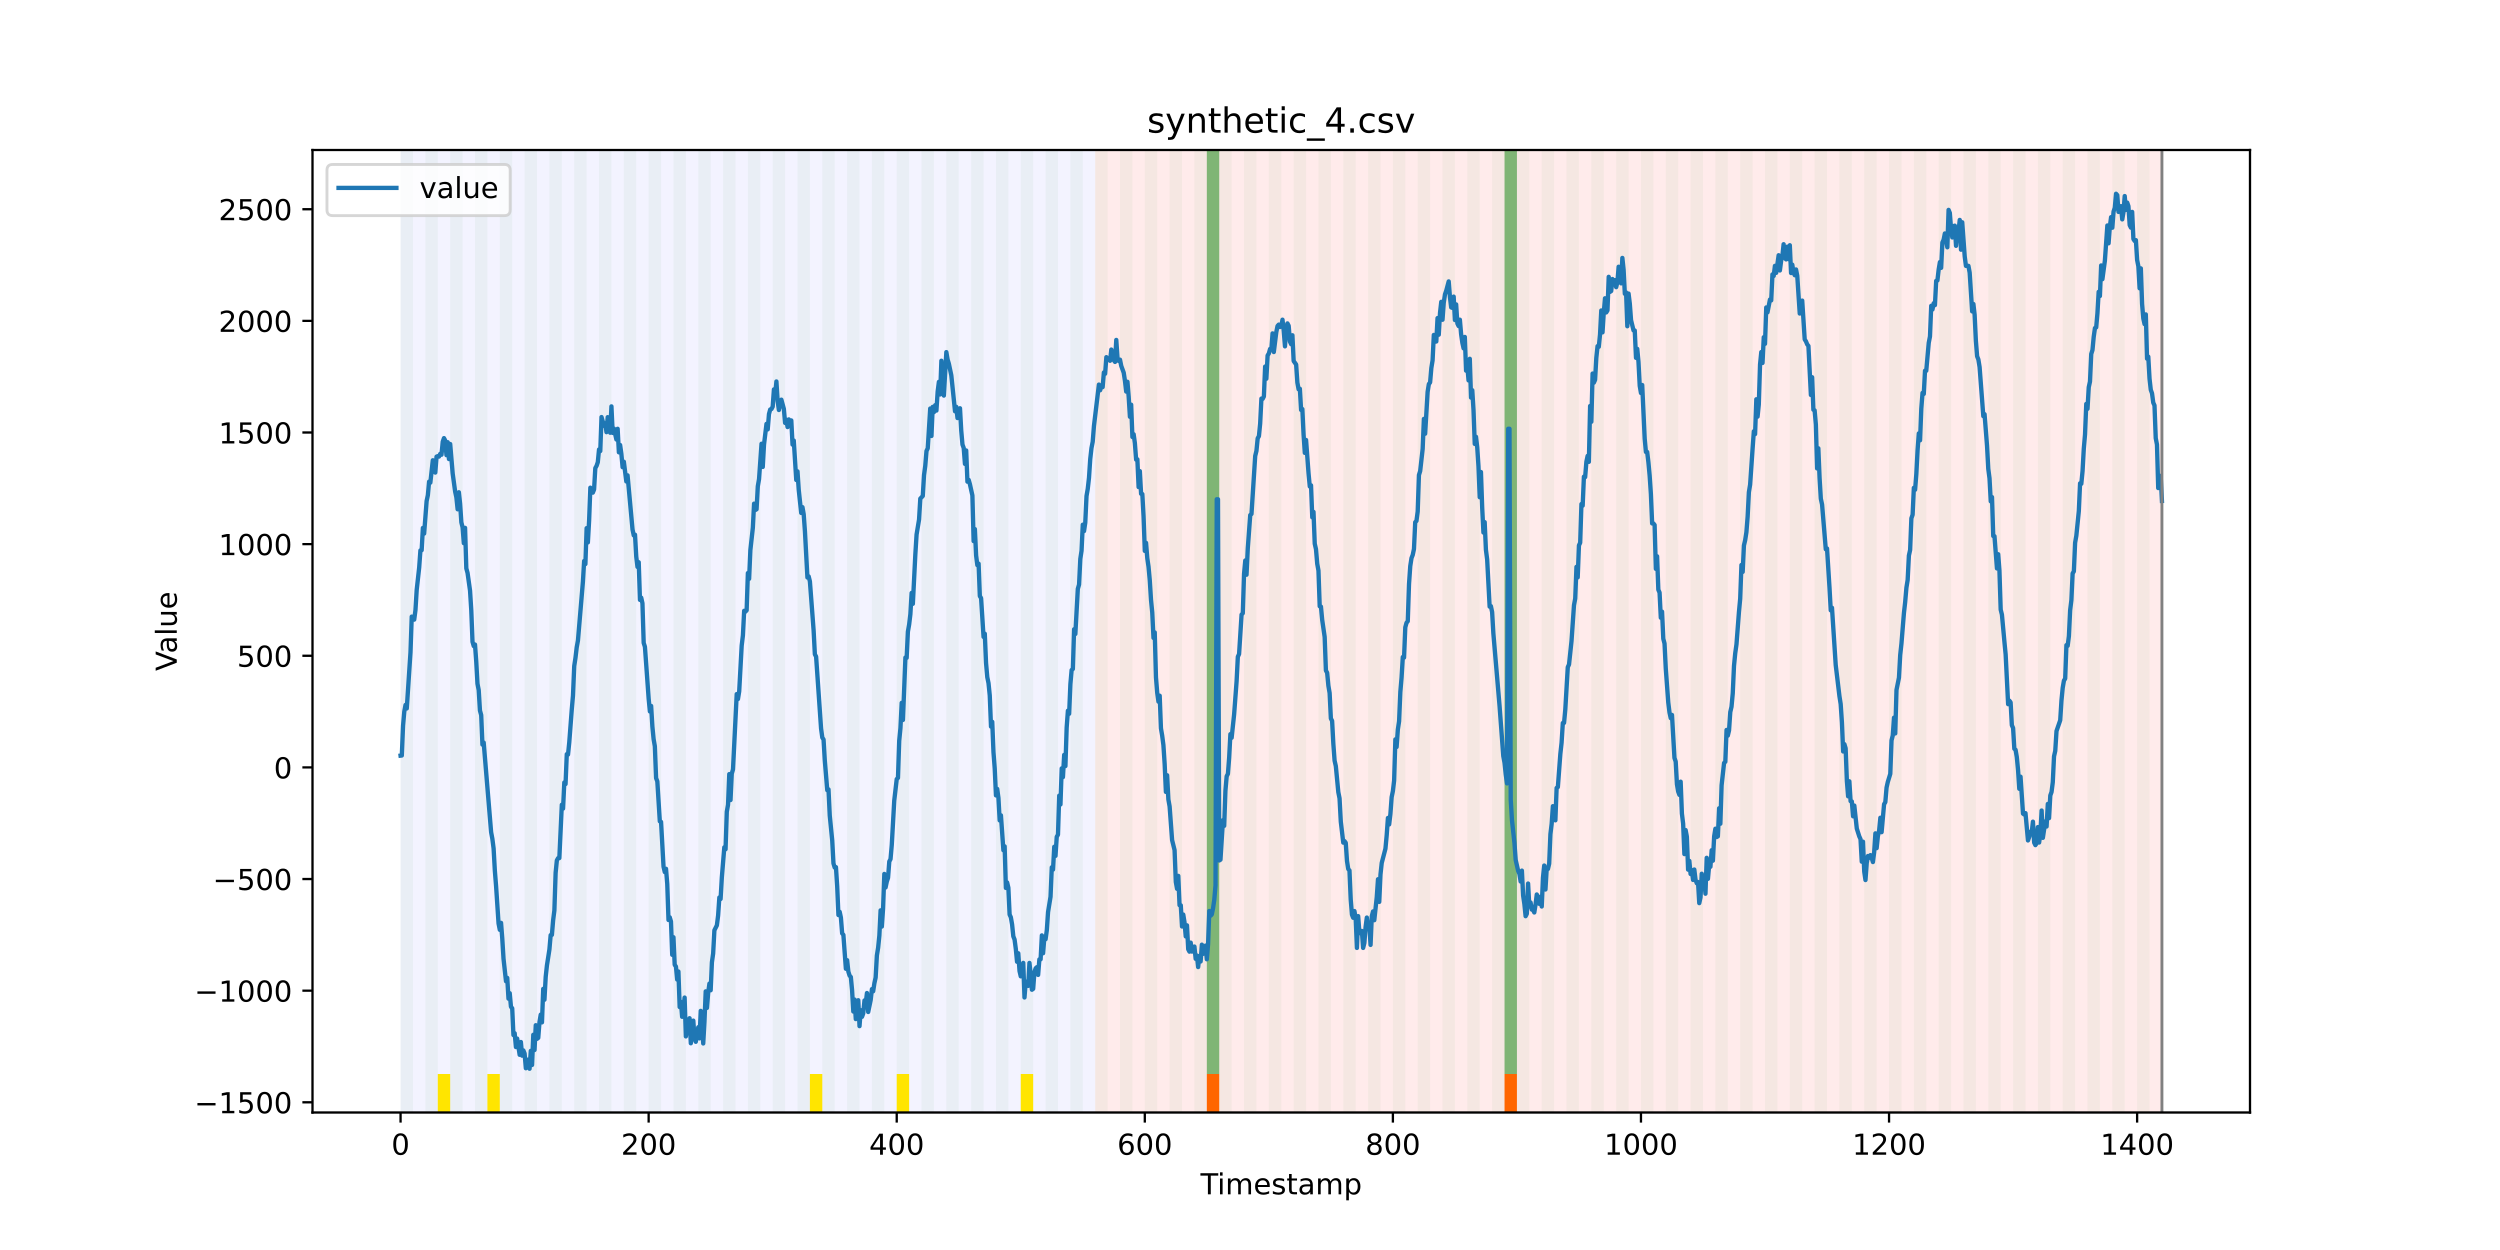 <?xml version="1.0" encoding="utf-8" standalone="no"?>
<!DOCTYPE svg PUBLIC "-//W3C//DTD SVG 1.1//EN"
  "http://www.w3.org/Graphics/SVG/1.1/DTD/svg11.dtd">
<!-- Created with matplotlib (https://matplotlib.org/) -->
<svg height="432pt" version="1.1" viewBox="0 0 864 432" width="864pt" xmlns="http://www.w3.org/2000/svg" xmlns:xlink="http://www.w3.org/1999/xlink">
 <defs>
  <style type="text/css">*{stroke-linecap:butt;stroke-linejoin:round;}</style>
 </defs>
 <g id="figure_1">
  <g id="patch_1">
   <path d="M 0 432 
L 864 432 
L 864 0 
L 0 0 
z
" style="fill:#ffffff;"/>
  </g>
  <g id="axes_1">
   <g id="patch_2">
    <path d="M 108 384.48 
L 777.6 384.48 
L 777.6 51.84 
L 108 51.84 
z
" style="fill:#ffffff;"/>
   </g>
   <g id="patch_3">
    <path clip-path="url(#p37b251dfc0)" d="M 138.436 384.48 
L 138.436 51.84 
L 378.498 51.84 
L 378.498 384.48 
z
" style="fill:#0000ff;opacity:0.05;"/>
   </g>
   <g id="patch_4">
    <path clip-path="url(#p37b251dfc0)" d="M 378.498 384.48 
L 378.498 51.84 
L 747.164 51.84 
L 747.164 384.48 
z
" style="fill:#ff0000;opacity:0.08;"/>
   </g>
   <g id="patch_5">
    <path clip-path="url(#p37b251dfc0)" d="M 138.436 384.48 
L 138.436 51.84 
L 142.723 51.84 
L 142.723 384.48 
z
" style="fill:#008000;opacity:0.04;"/>
   </g>
   <g id="patch_6">
    <path clip-path="url(#p37b251dfc0)" d="M 147.01 384.48 
L 147.01 51.84 
L 151.297 51.84 
L 151.297 384.48 
z
" style="fill:#008000;opacity:0.04;"/>
   </g>
   <g id="patch_7">
    <path clip-path="url(#p37b251dfc0)" d="M 151.297 384.48 
L 151.297 371.174 
L 155.584 371.174 
L 155.584 384.48 
z
" style="fill:#ffe500;"/>
   </g>
   <g id="patch_8">
    <path clip-path="url(#p37b251dfc0)" d="M 155.584 384.48 
L 155.584 51.84 
L 159.87 51.84 
L 159.87 384.48 
z
" style="fill:#008000;opacity:0.04;"/>
   </g>
   <g id="patch_9">
    <path clip-path="url(#p37b251dfc0)" d="M 164.157 384.48 
L 164.157 51.84 
L 168.444 51.84 
L 168.444 384.48 
z
" style="fill:#008000;opacity:0.04;"/>
   </g>
   <g id="patch_10">
    <path clip-path="url(#p37b251dfc0)" d="M 168.444 384.48 
L 168.444 371.174 
L 172.731 371.174 
L 172.731 384.48 
z
" style="fill:#ffe500;"/>
   </g>
   <g id="patch_11">
    <path clip-path="url(#p37b251dfc0)" d="M 172.731 384.48 
L 172.731 51.84 
L 177.018 51.84 
L 177.018 384.48 
z
" style="fill:#008000;opacity:0.04;"/>
   </g>
   <g id="patch_12">
    <path clip-path="url(#p37b251dfc0)" d="M 417.079 384.48 
L 417.079 371.174 
L 421.366 371.174 
L 421.366 384.48 
z
" style="fill:#ff6600;"/>
   </g>
   <g id="patch_13">
    <path clip-path="url(#p37b251dfc0)" d="M 181.304 384.48 
L 181.304 51.84 
L 185.591 51.84 
L 185.591 384.48 
z
" style="fill:#008000;opacity:0.04;"/>
   </g>
   <g id="patch_14">
    <path clip-path="url(#p37b251dfc0)" d="M 189.878 384.48 
L 189.878 51.84 
L 194.165 51.84 
L 194.165 384.48 
z
" style="fill:#008000;opacity:0.04;"/>
   </g>
   <g id="patch_15">
    <path clip-path="url(#p37b251dfc0)" d="M 198.452 384.48 
L 198.452 51.84 
L 202.739 51.84 
L 202.739 384.48 
z
" style="fill:#008000;opacity:0.04;"/>
   </g>
   <g id="patch_16">
    <path clip-path="url(#p37b251dfc0)" d="M 207.025 384.48 
L 207.025 51.84 
L 211.312 51.84 
L 211.312 384.48 
z
" style="fill:#008000;opacity:0.04;"/>
   </g>
   <g id="patch_17">
    <path clip-path="url(#p37b251dfc0)" d="M 215.599 384.48 
L 215.599 51.84 
L 219.886 51.84 
L 219.886 384.48 
z
" style="fill:#008000;opacity:0.04;"/>
   </g>
   <g id="patch_18">
    <path clip-path="url(#p37b251dfc0)" d="M 224.173 384.48 
L 224.173 51.84 
L 228.459 51.84 
L 228.459 384.48 
z
" style="fill:#008000;opacity:0.04;"/>
   </g>
   <g id="patch_19">
    <path clip-path="url(#p37b251dfc0)" d="M 232.746 384.48 
L 232.746 51.84 
L 237.033 51.84 
L 237.033 384.48 
z
" style="fill:#008000;opacity:0.04;"/>
   </g>
   <g id="patch_20">
    <path clip-path="url(#p37b251dfc0)" d="M 241.32 384.48 
L 241.32 51.84 
L 245.607 51.84 
L 245.607 384.48 
z
" style="fill:#008000;opacity:0.04;"/>
   </g>
   <g id="patch_21">
    <path clip-path="url(#p37b251dfc0)" d="M 249.893 384.48 
L 249.893 51.84 
L 254.18 51.84 
L 254.18 384.48 
z
" style="fill:#008000;opacity:0.04;"/>
   </g>
   <g id="patch_22">
    <path clip-path="url(#p37b251dfc0)" d="M 258.467 384.48 
L 258.467 51.84 
L 262.754 51.84 
L 262.754 384.48 
z
" style="fill:#008000;opacity:0.04;"/>
   </g>
   <g id="patch_23">
    <path clip-path="url(#p37b251dfc0)" d="M 267.041 384.48 
L 267.041 51.84 
L 271.328 51.84 
L 271.328 384.48 
z
" style="fill:#008000;opacity:0.04;"/>
   </g>
   <g id="patch_24">
    <path clip-path="url(#p37b251dfc0)" d="M 275.614 384.48 
L 275.614 51.84 
L 279.901 51.84 
L 279.901 384.48 
z
" style="fill:#008000;opacity:0.04;"/>
   </g>
   <g id="patch_25">
    <path clip-path="url(#p37b251dfc0)" d="M 279.901 384.48 
L 279.901 371.174 
L 284.188 371.174 
L 284.188 384.48 
z
" style="fill:#ffe500;"/>
   </g>
   <g id="patch_26">
    <path clip-path="url(#p37b251dfc0)" d="M 519.963 384.48 
L 519.963 371.174 
L 524.249 371.174 
L 524.249 384.48 
z
" style="fill:#ff6600;"/>
   </g>
   <g id="patch_27">
    <path clip-path="url(#p37b251dfc0)" d="M 284.188 384.48 
L 284.188 51.84 
L 288.475 51.84 
L 288.475 384.48 
z
" style="fill:#008000;opacity:0.04;"/>
   </g>
   <g id="patch_28">
    <path clip-path="url(#p37b251dfc0)" d="M 292.762 384.48 
L 292.762 51.84 
L 297.048 51.84 
L 297.048 384.48 
z
" style="fill:#008000;opacity:0.04;"/>
   </g>
   <g id="patch_29">
    <path clip-path="url(#p37b251dfc0)" d="M 301.335 384.48 
L 301.335 51.84 
L 305.622 51.84 
L 305.622 384.48 
z
" style="fill:#008000;opacity:0.04;"/>
   </g>
   <g id="patch_30">
    <path clip-path="url(#p37b251dfc0)" d="M 309.909 384.48 
L 309.909 51.84 
L 314.196 51.84 
L 314.196 384.48 
z
" style="fill:#008000;opacity:0.04;"/>
   </g>
   <g id="patch_31">
    <path clip-path="url(#p37b251dfc0)" d="M 309.909 384.48 
L 309.909 371.174 
L 314.196 371.174 
L 314.196 384.48 
z
" style="fill:#ffe500;"/>
   </g>
   <g id="patch_32">
    <path clip-path="url(#p37b251dfc0)" d="M 318.482 384.48 
L 318.482 51.84 
L 322.769 51.84 
L 322.769 384.48 
z
" style="fill:#008000;opacity:0.04;"/>
   </g>
   <g id="patch_33">
    <path clip-path="url(#p37b251dfc0)" d="M 327.056 384.48 
L 327.056 51.84 
L 331.343 51.84 
L 331.343 384.48 
z
" style="fill:#008000;opacity:0.04;"/>
   </g>
   <g id="patch_34">
    <path clip-path="url(#p37b251dfc0)" d="M 335.63 384.48 
L 335.63 51.84 
L 339.917 51.84 
L 339.917 384.48 
z
" style="fill:#008000;opacity:0.04;"/>
   </g>
   <g id="patch_35">
    <path clip-path="url(#p37b251dfc0)" d="M 344.203 384.48 
L 344.203 51.84 
L 348.49 51.84 
L 348.49 384.48 
z
" style="fill:#008000;opacity:0.04;"/>
   </g>
   <g id="patch_36">
    <path clip-path="url(#p37b251dfc0)" d="M 352.777 384.48 
L 352.777 51.84 
L 357.064 51.84 
L 357.064 384.48 
z
" style="fill:#008000;opacity:0.04;"/>
   </g>
   <g id="patch_37">
    <path clip-path="url(#p37b251dfc0)" d="M 352.777 384.48 
L 352.777 371.174 
L 357.064 371.174 
L 357.064 384.48 
z
" style="fill:#ffe500;"/>
   </g>
   <g id="patch_38">
    <path clip-path="url(#p37b251dfc0)" d="M 361.351 384.48 
L 361.351 51.84 
L 365.637 51.84 
L 365.637 384.48 
z
" style="fill:#008000;opacity:0.04;"/>
   </g>
   <g id="patch_39">
    <path clip-path="url(#p37b251dfc0)" d="M 369.924 384.48 
L 369.924 51.84 
L 374.211 51.84 
L 374.211 384.48 
z
" style="fill:#008000;opacity:0.04;"/>
   </g>
   <g id="patch_40">
    <path clip-path="url(#p37b251dfc0)" d="M 378.498 384.48 
L 378.498 51.84 
L 382.785 51.84 
L 382.785 384.48 
z
" style="fill:#008000;opacity:0.04;"/>
   </g>
   <g id="patch_41">
    <path clip-path="url(#p37b251dfc0)" d="M 387.071 384.48 
L 387.071 51.84 
L 391.358 51.84 
L 391.358 384.48 
z
" style="fill:#008000;opacity:0.04;"/>
   </g>
   <g id="patch_42">
    <path clip-path="url(#p37b251dfc0)" d="M 395.645 384.48 
L 395.645 51.84 
L 399.932 51.84 
L 399.932 384.48 
z
" style="fill:#008000;opacity:0.04;"/>
   </g>
   <g id="patch_43">
    <path clip-path="url(#p37b251dfc0)" d="M 404.219 384.48 
L 404.219 51.84 
L 408.506 51.84 
L 408.506 384.48 
z
" style="fill:#008000;opacity:0.04;"/>
   </g>
   <g id="patch_44">
    <path clip-path="url(#p37b251dfc0)" d="M 412.792 384.48 
L 412.792 51.84 
L 417.079 51.84 
L 417.079 384.48 
z
" style="fill:#008000;opacity:0.04;"/>
   </g>
   <g id="patch_45">
    <path clip-path="url(#p37b251dfc0)" d="M 417.079 371.174 
L 417.079 51.84 
L 421.366 51.84 
L 421.366 371.174 
z
" style="fill:#008000;opacity:0.5;"/>
   </g>
   <g id="patch_46">
    <path clip-path="url(#p37b251dfc0)" d="M 421.366 384.48 
L 421.366 51.84 
L 425.653 51.84 
L 425.653 384.48 
z
" style="fill:#008000;opacity:0.04;"/>
   </g>
   <g id="patch_47">
    <path clip-path="url(#p37b251dfc0)" d="M 429.94 384.48 
L 429.94 51.84 
L 434.226 51.84 
L 434.226 384.48 
z
" style="fill:#008000;opacity:0.04;"/>
   </g>
   <g id="patch_48">
    <path clip-path="url(#p37b251dfc0)" d="M 438.513 384.48 
L 438.513 51.84 
L 442.8 51.84 
L 442.8 384.48 
z
" style="fill:#008000;opacity:0.04;"/>
   </g>
   <g id="patch_49">
    <path clip-path="url(#p37b251dfc0)" d="M 447.087 384.48 
L 447.087 51.84 
L 451.374 51.84 
L 451.374 384.48 
z
" style="fill:#008000;opacity:0.04;"/>
   </g>
   <g id="patch_50">
    <path clip-path="url(#p37b251dfc0)" d="M 455.66 384.48 
L 455.66 51.84 
L 459.947 51.84 
L 459.947 384.48 
z
" style="fill:#008000;opacity:0.04;"/>
   </g>
   <g id="patch_51">
    <path clip-path="url(#p37b251dfc0)" d="M 464.234 384.48 
L 464.234 51.84 
L 468.521 51.84 
L 468.521 384.48 
z
" style="fill:#008000;opacity:0.04;"/>
   </g>
   <g id="patch_52">
    <path clip-path="url(#p37b251dfc0)" d="M 472.808 384.48 
L 472.808 51.84 
L 477.094 51.84 
L 477.094 384.48 
z
" style="fill:#008000;opacity:0.04;"/>
   </g>
   <g id="patch_53">
    <path clip-path="url(#p37b251dfc0)" d="M 481.381 384.48 
L 481.381 51.84 
L 485.668 51.84 
L 485.668 384.48 
z
" style="fill:#008000;opacity:0.04;"/>
   </g>
   <g id="patch_54">
    <path clip-path="url(#p37b251dfc0)" d="M 489.955 384.48 
L 489.955 51.84 
L 494.242 51.84 
L 494.242 384.48 
z
" style="fill:#008000;opacity:0.04;"/>
   </g>
   <g id="patch_55">
    <path clip-path="url(#p37b251dfc0)" d="M 498.529 384.48 
L 498.529 51.84 
L 502.815 51.84 
L 502.815 384.48 
z
" style="fill:#008000;opacity:0.04;"/>
   </g>
   <g id="patch_56">
    <path clip-path="url(#p37b251dfc0)" d="M 507.102 384.48 
L 507.102 51.84 
L 511.389 51.84 
L 511.389 384.48 
z
" style="fill:#008000;opacity:0.04;"/>
   </g>
   <g id="patch_57">
    <path clip-path="url(#p37b251dfc0)" d="M 515.676 384.48 
L 515.676 51.84 
L 519.963 51.84 
L 519.963 384.48 
z
" style="fill:#008000;opacity:0.04;"/>
   </g>
   <g id="patch_58">
    <path clip-path="url(#p37b251dfc0)" d="M 519.963 371.174 
L 519.963 51.84 
L 524.249 51.84 
L 524.249 371.174 
z
" style="fill:#008000;opacity:0.5;"/>
   </g>
   <g id="patch_59">
    <path clip-path="url(#p37b251dfc0)" d="M 524.249 384.48 
L 524.249 51.84 
L 528.536 51.84 
L 528.536 384.48 
z
" style="fill:#008000;opacity:0.04;"/>
   </g>
   <g id="patch_60">
    <path clip-path="url(#p37b251dfc0)" d="M 532.823 384.48 
L 532.823 51.84 
L 537.11 51.84 
L 537.11 384.48 
z
" style="fill:#008000;opacity:0.04;"/>
   </g>
   <g id="patch_61">
    <path clip-path="url(#p37b251dfc0)" d="M 541.397 384.48 
L 541.397 51.84 
L 545.683 51.84 
L 545.683 384.48 
z
" style="fill:#008000;opacity:0.04;"/>
   </g>
   <g id="patch_62">
    <path clip-path="url(#p37b251dfc0)" d="M 549.97 384.48 
L 549.97 51.84 
L 554.257 51.84 
L 554.257 384.48 
z
" style="fill:#008000;opacity:0.04;"/>
   </g>
   <g id="patch_63">
    <path clip-path="url(#p37b251dfc0)" d="M 558.544 384.48 
L 558.544 51.84 
L 562.831 51.84 
L 562.831 384.48 
z
" style="fill:#008000;opacity:0.04;"/>
   </g>
   <g id="patch_64">
    <path clip-path="url(#p37b251dfc0)" d="M 567.118 384.48 
L 567.118 51.84 
L 571.404 51.84 
L 571.404 384.48 
z
" style="fill:#008000;opacity:0.04;"/>
   </g>
   <g id="patch_65">
    <path clip-path="url(#p37b251dfc0)" d="M 575.691 384.48 
L 575.691 51.84 
L 579.978 51.84 
L 579.978 384.48 
z
" style="fill:#008000;opacity:0.04;"/>
   </g>
   <g id="patch_66">
    <path clip-path="url(#p37b251dfc0)" d="M 584.265 384.48 
L 584.265 51.84 
L 588.552 51.84 
L 588.552 384.48 
z
" style="fill:#008000;opacity:0.04;"/>
   </g>
   <g id="patch_67">
    <path clip-path="url(#p37b251dfc0)" d="M 592.838 384.48 
L 592.838 51.84 
L 597.125 51.84 
L 597.125 384.48 
z
" style="fill:#008000;opacity:0.04;"/>
   </g>
   <g id="patch_68">
    <path clip-path="url(#p37b251dfc0)" d="M 601.412 384.48 
L 601.412 51.84 
L 605.699 51.84 
L 605.699 384.48 
z
" style="fill:#008000;opacity:0.04;"/>
   </g>
   <g id="patch_69">
    <path clip-path="url(#p37b251dfc0)" d="M 609.986 384.48 
L 609.986 51.84 
L 614.272 51.84 
L 614.272 384.48 
z
" style="fill:#008000;opacity:0.04;"/>
   </g>
   <g id="patch_70">
    <path clip-path="url(#p37b251dfc0)" d="M 618.559 384.48 
L 618.559 51.84 
L 622.846 51.84 
L 622.846 384.48 
z
" style="fill:#008000;opacity:0.04;"/>
   </g>
   <g id="patch_71">
    <path clip-path="url(#p37b251dfc0)" d="M 627.133 384.48 
L 627.133 51.84 
L 631.42 51.84 
L 631.42 384.48 
z
" style="fill:#008000;opacity:0.04;"/>
   </g>
   <g id="patch_72">
    <path clip-path="url(#p37b251dfc0)" d="M 635.707 384.48 
L 635.707 51.84 
L 639.993 51.84 
L 639.993 384.48 
z
" style="fill:#008000;opacity:0.04;"/>
   </g>
   <g id="patch_73">
    <path clip-path="url(#p37b251dfc0)" d="M 644.28 384.48 
L 644.28 51.84 
L 648.567 51.84 
L 648.567 384.48 
z
" style="fill:#008000;opacity:0.04;"/>
   </g>
   <g id="patch_74">
    <path clip-path="url(#p37b251dfc0)" d="M 652.854 384.48 
L 652.854 51.84 
L 657.141 51.84 
L 657.141 384.48 
z
" style="fill:#008000;opacity:0.04;"/>
   </g>
   <g id="patch_75">
    <path clip-path="url(#p37b251dfc0)" d="M 661.427 384.48 
L 661.427 51.84 
L 665.714 51.84 
L 665.714 384.48 
z
" style="fill:#008000;opacity:0.04;"/>
   </g>
   <g id="patch_76">
    <path clip-path="url(#p37b251dfc0)" d="M 670.001 384.48 
L 670.001 51.84 
L 674.288 51.84 
L 674.288 384.48 
z
" style="fill:#008000;opacity:0.04;"/>
   </g>
   <g id="patch_77">
    <path clip-path="url(#p37b251dfc0)" d="M 678.575 384.48 
L 678.575 51.84 
L 682.861 51.84 
L 682.861 384.48 
z
" style="fill:#008000;opacity:0.04;"/>
   </g>
   <g id="patch_78">
    <path clip-path="url(#p37b251dfc0)" d="M 687.148 384.48 
L 687.148 51.84 
L 691.435 51.84 
L 691.435 384.48 
z
" style="fill:#008000;opacity:0.04;"/>
   </g>
   <g id="patch_79">
    <path clip-path="url(#p37b251dfc0)" d="M 695.722 384.48 
L 695.722 51.84 
L 700.009 51.84 
L 700.009 384.48 
z
" style="fill:#008000;opacity:0.04;"/>
   </g>
   <g id="patch_80">
    <path clip-path="url(#p37b251dfc0)" d="M 704.296 384.48 
L 704.296 51.84 
L 708.582 51.84 
L 708.582 384.48 
z
" style="fill:#008000;opacity:0.04;"/>
   </g>
   <g id="patch_81">
    <path clip-path="url(#p37b251dfc0)" d="M 712.869 384.48 
L 712.869 51.84 
L 717.156 51.84 
L 717.156 384.48 
z
" style="fill:#008000;opacity:0.04;"/>
   </g>
   <g id="patch_82">
    <path clip-path="url(#p37b251dfc0)" d="M 721.443 384.48 
L 721.443 51.84 
L 725.73 51.84 
L 725.73 384.48 
z
" style="fill:#008000;opacity:0.04;"/>
   </g>
   <g id="patch_83">
    <path clip-path="url(#p37b251dfc0)" d="M 730.016 384.48 
L 730.016 51.84 
L 734.303 51.84 
L 734.303 384.48 
z
" style="fill:#008000;opacity:0.04;"/>
   </g>
   <g id="patch_84">
    <path clip-path="url(#p37b251dfc0)" d="M 738.59 384.48 
L 738.59 51.84 
L 742.877 51.84 
L 742.877 384.48 
z
" style="fill:#008000;opacity:0.04;"/>
   </g>
   <g id="matplotlib.axis_1">
    <g id="xtick_1">
     <g id="line2d_1">
      <defs>
       <path d="M 0 0 
L 0 3.5 
" id="m1e920802df" style="stroke:#000000;stroke-width:0.8;"/>
      </defs>
      <g>
       <use style="stroke:#000000;stroke-width:0.8;" x="138.436" xlink:href="#m1e920802df" y="384.48"/>
      </g>
     </g>
     <g id="text_1">
      <!-- 0 -->
      <g transform="translate(135.255 399.078)scale(0.1 -0.1)">
       <defs>
        <path d="M 31.781 66.406 
Q 24.172 66.406 20.328 58.906 
Q 16.5 51.422 16.5 36.375 
Q 16.5 21.391 20.328 13.891 
Q 24.172 6.391 31.781 6.391 
Q 39.453 6.391 43.281 13.891 
Q 47.125 21.391 47.125 36.375 
Q 47.125 51.422 43.281 58.906 
Q 39.453 66.406 31.781 66.406 
z
M 31.781 74.219 
Q 44.047 74.219 50.516 64.516 
Q 56.984 54.828 56.984 36.375 
Q 56.984 17.969 50.516 8.266 
Q 44.047 -1.422 31.781 -1.422 
Q 19.531 -1.422 13.062 8.266 
Q 6.594 17.969 6.594 36.375 
Q 6.594 54.828 13.062 64.516 
Q 19.531 74.219 31.781 74.219 
z
" id="DejaVuSans-48"/>
       </defs>
       <use xlink:href="#DejaVuSans-48"/>
      </g>
     </g>
    </g>
    <g id="xtick_2">
     <g id="line2d_2">
      <g>
       <use style="stroke:#000000;stroke-width:0.8;" x="224.173" xlink:href="#m1e920802df" y="384.48"/>
      </g>
     </g>
     <g id="text_2">
      <!-- 200 -->
      <g transform="translate(214.629 399.078)scale(0.1 -0.1)">
       <defs>
        <path d="M 19.188 8.297 
L 53.609 8.297 
L 53.609 0 
L 7.328 0 
L 7.328 8.297 
Q 12.938 14.109 22.625 23.891 
Q 32.328 33.688 34.812 36.531 
Q 39.547 41.844 41.422 45.531 
Q 43.312 49.219 43.312 52.781 
Q 43.312 58.594 39.234 62.25 
Q 35.156 65.922 28.609 65.922 
Q 23.969 65.922 18.812 64.312 
Q 13.672 62.703 7.812 59.422 
L 7.812 69.391 
Q 13.766 71.781 18.938 73 
Q 24.125 74.219 28.422 74.219 
Q 39.75 74.219 46.484 68.547 
Q 53.219 62.891 53.219 53.422 
Q 53.219 48.922 51.531 44.891 
Q 49.859 40.875 45.406 35.406 
Q 44.188 33.984 37.641 27.219 
Q 31.109 20.453 19.188 8.297 
z
" id="DejaVuSans-50"/>
       </defs>
       <use xlink:href="#DejaVuSans-50"/>
       <use x="63.623" xlink:href="#DejaVuSans-48"/>
       <use x="127.246" xlink:href="#DejaVuSans-48"/>
      </g>
     </g>
    </g>
    <g id="xtick_3">
     <g id="line2d_3">
      <g>
       <use style="stroke:#000000;stroke-width:0.8;" x="309.909" xlink:href="#m1e920802df" y="384.48"/>
      </g>
     </g>
     <g id="text_3">
      <!-- 400 -->
      <g transform="translate(300.365 399.078)scale(0.1 -0.1)">
       <defs>
        <path d="M 37.797 64.312 
L 12.891 25.391 
L 37.797 25.391 
z
M 35.203 72.906 
L 47.609 72.906 
L 47.609 25.391 
L 58.016 25.391 
L 58.016 17.188 
L 47.609 17.188 
L 47.609 0 
L 37.797 0 
L 37.797 17.188 
L 4.891 17.188 
L 4.891 26.703 
z
" id="DejaVuSans-52"/>
       </defs>
       <use xlink:href="#DejaVuSans-52"/>
       <use x="63.623" xlink:href="#DejaVuSans-48"/>
       <use x="127.246" xlink:href="#DejaVuSans-48"/>
      </g>
     </g>
    </g>
    <g id="xtick_4">
     <g id="line2d_4">
      <g>
       <use style="stroke:#000000;stroke-width:0.8;" x="395.645" xlink:href="#m1e920802df" y="384.48"/>
      </g>
     </g>
     <g id="text_4">
      <!-- 600 -->
      <g transform="translate(386.101 399.078)scale(0.1 -0.1)">
       <defs>
        <path d="M 33.016 40.375 
Q 26.375 40.375 22.484 35.828 
Q 18.609 31.297 18.609 23.391 
Q 18.609 15.531 22.484 10.953 
Q 26.375 6.391 33.016 6.391 
Q 39.656 6.391 43.531 10.953 
Q 47.406 15.531 47.406 23.391 
Q 47.406 31.297 43.531 35.828 
Q 39.656 40.375 33.016 40.375 
z
M 52.594 71.297 
L 52.594 62.312 
Q 48.875 64.062 45.094 64.984 
Q 41.312 65.922 37.594 65.922 
Q 27.828 65.922 22.672 59.328 
Q 17.531 52.734 16.797 39.406 
Q 19.672 43.656 24.016 45.922 
Q 28.375 48.188 33.594 48.188 
Q 44.578 48.188 50.953 41.516 
Q 57.328 34.859 57.328 23.391 
Q 57.328 12.156 50.688 5.359 
Q 44.047 -1.422 33.016 -1.422 
Q 20.359 -1.422 13.672 8.266 
Q 6.984 17.969 6.984 36.375 
Q 6.984 53.656 15.188 63.938 
Q 23.391 74.219 37.203 74.219 
Q 40.922 74.219 44.703 73.484 
Q 48.484 72.75 52.594 71.297 
z
" id="DejaVuSans-54"/>
       </defs>
       <use xlink:href="#DejaVuSans-54"/>
       <use x="63.623" xlink:href="#DejaVuSans-48"/>
       <use x="127.246" xlink:href="#DejaVuSans-48"/>
      </g>
     </g>
    </g>
    <g id="xtick_5">
     <g id="line2d_5">
      <g>
       <use style="stroke:#000000;stroke-width:0.8;" x="481.381" xlink:href="#m1e920802df" y="384.48"/>
      </g>
     </g>
     <g id="text_5">
      <!-- 800 -->
      <g transform="translate(471.838 399.078)scale(0.1 -0.1)">
       <defs>
        <path d="M 31.781 34.625 
Q 24.75 34.625 20.719 30.859 
Q 16.703 27.094 16.703 20.516 
Q 16.703 13.922 20.719 10.156 
Q 24.75 6.391 31.781 6.391 
Q 38.812 6.391 42.859 10.172 
Q 46.922 13.969 46.922 20.516 
Q 46.922 27.094 42.891 30.859 
Q 38.875 34.625 31.781 34.625 
z
M 21.922 38.812 
Q 15.578 40.375 12.031 44.719 
Q 8.5 49.078 8.5 55.328 
Q 8.5 64.062 14.719 69.141 
Q 20.953 74.219 31.781 74.219 
Q 42.672 74.219 48.875 69.141 
Q 55.078 64.062 55.078 55.328 
Q 55.078 49.078 51.531 44.719 
Q 48 40.375 41.703 38.812 
Q 48.828 37.156 52.797 32.312 
Q 56.781 27.484 56.781 20.516 
Q 56.781 9.906 50.312 4.234 
Q 43.844 -1.422 31.781 -1.422 
Q 19.734 -1.422 13.25 4.234 
Q 6.781 9.906 6.781 20.516 
Q 6.781 27.484 10.781 32.312 
Q 14.797 37.156 21.922 38.812 
z
M 18.312 54.391 
Q 18.312 48.734 21.844 45.562 
Q 25.391 42.391 31.781 42.391 
Q 38.141 42.391 41.719 45.562 
Q 45.312 48.734 45.312 54.391 
Q 45.312 60.062 41.719 63.234 
Q 38.141 66.406 31.781 66.406 
Q 25.391 66.406 21.844 63.234 
Q 18.312 60.062 18.312 54.391 
z
" id="DejaVuSans-56"/>
       </defs>
       <use xlink:href="#DejaVuSans-56"/>
       <use x="63.623" xlink:href="#DejaVuSans-48"/>
       <use x="127.246" xlink:href="#DejaVuSans-48"/>
      </g>
     </g>
    </g>
    <g id="xtick_6">
     <g id="line2d_6">
      <g>
       <use style="stroke:#000000;stroke-width:0.8;" x="567.118" xlink:href="#m1e920802df" y="384.48"/>
      </g>
     </g>
     <g id="text_6">
      <!-- 1000 -->
      <g transform="translate(554.393 399.078)scale(0.1 -0.1)">
       <defs>
        <path d="M 12.406 8.297 
L 28.516 8.297 
L 28.516 63.922 
L 10.984 60.406 
L 10.984 69.391 
L 28.422 72.906 
L 38.281 72.906 
L 38.281 8.297 
L 54.391 8.297 
L 54.391 0 
L 12.406 0 
z
" id="DejaVuSans-49"/>
       </defs>
       <use xlink:href="#DejaVuSans-49"/>
       <use x="63.623" xlink:href="#DejaVuSans-48"/>
       <use x="127.246" xlink:href="#DejaVuSans-48"/>
       <use x="190.869" xlink:href="#DejaVuSans-48"/>
      </g>
     </g>
    </g>
    <g id="xtick_7">
     <g id="line2d_7">
      <g>
       <use style="stroke:#000000;stroke-width:0.8;" x="652.854" xlink:href="#m1e920802df" y="384.48"/>
      </g>
     </g>
     <g id="text_7">
      <!-- 1200 -->
      <g transform="translate(640.129 399.078)scale(0.1 -0.1)">
       <use xlink:href="#DejaVuSans-49"/>
       <use x="63.623" xlink:href="#DejaVuSans-50"/>
       <use x="127.246" xlink:href="#DejaVuSans-48"/>
       <use x="190.869" xlink:href="#DejaVuSans-48"/>
      </g>
     </g>
    </g>
    <g id="xtick_8">
     <g id="line2d_8">
      <g>
       <use style="stroke:#000000;stroke-width:0.8;" x="738.59" xlink:href="#m1e920802df" y="384.48"/>
      </g>
     </g>
     <g id="text_8">
      <!-- 1400 -->
      <g transform="translate(725.865 399.078)scale(0.1 -0.1)">
       <use xlink:href="#DejaVuSans-49"/>
       <use x="63.623" xlink:href="#DejaVuSans-52"/>
       <use x="127.246" xlink:href="#DejaVuSans-48"/>
       <use x="190.869" xlink:href="#DejaVuSans-48"/>
      </g>
     </g>
    </g>
    <g id="text_9">
     <!-- Timestamp -->
     <g transform="translate(414.893 412.757)scale(0.1 -0.1)">
      <defs>
       <path d="M -0.297 72.906 
L 61.375 72.906 
L 61.375 64.594 
L 35.5 64.594 
L 35.5 0 
L 25.594 0 
L 25.594 64.594 
L -0.297 64.594 
z
" id="DejaVuSans-84"/>
       <path d="M 9.422 54.688 
L 18.406 54.688 
L 18.406 0 
L 9.422 0 
z
M 9.422 75.984 
L 18.406 75.984 
L 18.406 64.594 
L 9.422 64.594 
z
" id="DejaVuSans-105"/>
       <path d="M 52 44.188 
Q 55.375 50.25 60.062 53.125 
Q 64.75 56 71.094 56 
Q 79.641 56 84.281 50.016 
Q 88.922 44.047 88.922 33.016 
L 88.922 0 
L 79.891 0 
L 79.891 32.719 
Q 79.891 40.578 77.094 44.375 
Q 74.312 48.188 68.609 48.188 
Q 61.625 48.188 57.562 43.547 
Q 53.516 38.922 53.516 30.906 
L 53.516 0 
L 44.484 0 
L 44.484 32.719 
Q 44.484 40.625 41.703 44.406 
Q 38.922 48.188 33.109 48.188 
Q 26.219 48.188 22.156 43.531 
Q 18.109 38.875 18.109 30.906 
L 18.109 0 
L 9.078 0 
L 9.078 54.688 
L 18.109 54.688 
L 18.109 46.188 
Q 21.188 51.219 25.484 53.609 
Q 29.781 56 35.688 56 
Q 41.656 56 45.828 52.969 
Q 50 49.953 52 44.188 
z
" id="DejaVuSans-109"/>
       <path d="M 56.203 29.594 
L 56.203 25.203 
L 14.891 25.203 
Q 15.484 15.922 20.484 11.062 
Q 25.484 6.203 34.422 6.203 
Q 39.594 6.203 44.453 7.469 
Q 49.312 8.734 54.109 11.281 
L 54.109 2.781 
Q 49.266 0.734 44.188 -0.344 
Q 39.109 -1.422 33.891 -1.422 
Q 20.797 -1.422 13.156 6.188 
Q 5.516 13.812 5.516 26.812 
Q 5.516 40.234 12.766 48.109 
Q 20.016 56 32.328 56 
Q 43.359 56 49.781 48.891 
Q 56.203 41.797 56.203 29.594 
z
M 47.219 32.234 
Q 47.125 39.594 43.094 43.984 
Q 39.062 48.391 32.422 48.391 
Q 24.906 48.391 20.391 44.141 
Q 15.875 39.891 15.188 32.172 
z
" id="DejaVuSans-101"/>
       <path d="M 44.281 53.078 
L 44.281 44.578 
Q 40.484 46.531 36.375 47.5 
Q 32.281 48.484 27.875 48.484 
Q 21.188 48.484 17.844 46.438 
Q 14.5 44.391 14.5 40.281 
Q 14.5 37.156 16.891 35.375 
Q 19.281 33.594 26.516 31.984 
L 29.594 31.297 
Q 39.156 29.25 43.188 25.516 
Q 47.219 21.781 47.219 15.094 
Q 47.219 7.469 41.188 3.016 
Q 35.156 -1.422 24.609 -1.422 
Q 20.219 -1.422 15.453 -0.562 
Q 10.688 0.297 5.422 2 
L 5.422 11.281 
Q 10.406 8.688 15.234 7.391 
Q 20.062 6.109 24.812 6.109 
Q 31.156 6.109 34.562 8.281 
Q 37.984 10.453 37.984 14.406 
Q 37.984 18.062 35.516 20.016 
Q 33.062 21.969 24.703 23.781 
L 21.578 24.516 
Q 13.234 26.266 9.516 29.906 
Q 5.812 33.547 5.812 39.891 
Q 5.812 47.609 11.281 51.797 
Q 16.75 56 26.812 56 
Q 31.781 56 36.172 55.266 
Q 40.578 54.547 44.281 53.078 
z
" id="DejaVuSans-115"/>
       <path d="M 18.312 70.219 
L 18.312 54.688 
L 36.812 54.688 
L 36.812 47.703 
L 18.312 47.703 
L 18.312 18.016 
Q 18.312 11.328 20.141 9.422 
Q 21.969 7.516 27.594 7.516 
L 36.812 7.516 
L 36.812 0 
L 27.594 0 
Q 17.188 0 13.234 3.875 
Q 9.281 7.766 9.281 18.016 
L 9.281 47.703 
L 2.688 47.703 
L 2.688 54.688 
L 9.281 54.688 
L 9.281 70.219 
z
" id="DejaVuSans-116"/>
       <path d="M 34.281 27.484 
Q 23.391 27.484 19.188 25 
Q 14.984 22.516 14.984 16.5 
Q 14.984 11.719 18.141 8.906 
Q 21.297 6.109 26.703 6.109 
Q 34.188 6.109 38.703 11.406 
Q 43.219 16.703 43.219 25.484 
L 43.219 27.484 
z
M 52.203 31.203 
L 52.203 0 
L 43.219 0 
L 43.219 8.297 
Q 40.141 3.328 35.547 0.953 
Q 30.953 -1.422 24.312 -1.422 
Q 15.922 -1.422 10.953 3.297 
Q 6 8.016 6 15.922 
Q 6 25.141 12.172 29.828 
Q 18.359 34.516 30.609 34.516 
L 43.219 34.516 
L 43.219 35.406 
Q 43.219 41.609 39.141 45 
Q 35.062 48.391 27.688 48.391 
Q 23 48.391 18.547 47.266 
Q 14.109 46.141 10.016 43.891 
L 10.016 52.203 
Q 14.938 54.109 19.578 55.047 
Q 24.219 56 28.609 56 
Q 40.484 56 46.344 49.844 
Q 52.203 43.703 52.203 31.203 
z
" id="DejaVuSans-97"/>
       <path d="M 18.109 8.203 
L 18.109 -20.797 
L 9.078 -20.797 
L 9.078 54.688 
L 18.109 54.688 
L 18.109 46.391 
Q 20.953 51.266 25.266 53.625 
Q 29.594 56 35.594 56 
Q 45.562 56 51.781 48.094 
Q 58.016 40.188 58.016 27.297 
Q 58.016 14.406 51.781 6.484 
Q 45.562 -1.422 35.594 -1.422 
Q 29.594 -1.422 25.266 0.953 
Q 20.953 3.328 18.109 8.203 
z
M 48.688 27.297 
Q 48.688 37.203 44.609 42.844 
Q 40.531 48.484 33.406 48.484 
Q 26.266 48.484 22.188 42.844 
Q 18.109 37.203 18.109 27.297 
Q 18.109 17.391 22.188 11.75 
Q 26.266 6.109 33.406 6.109 
Q 40.531 6.109 44.609 11.75 
Q 48.688 17.391 48.688 27.297 
z
" id="DejaVuSans-112"/>
      </defs>
      <use xlink:href="#DejaVuSans-84"/>
      <use x="57.959" xlink:href="#DejaVuSans-105"/>
      <use x="85.742" xlink:href="#DejaVuSans-109"/>
      <use x="183.154" xlink:href="#DejaVuSans-101"/>
      <use x="244.678" xlink:href="#DejaVuSans-115"/>
      <use x="296.777" xlink:href="#DejaVuSans-116"/>
      <use x="335.986" xlink:href="#DejaVuSans-97"/>
      <use x="397.266" xlink:href="#DejaVuSans-109"/>
      <use x="494.678" xlink:href="#DejaVuSans-112"/>
     </g>
    </g>
   </g>
   <g id="matplotlib.axis_2">
    <g id="ytick_1">
     <g id="line2d_9">
      <defs>
       <path d="M 0 0 
L -3.5 0 
" id="m1803dbe567" style="stroke:#000000;stroke-width:0.8;"/>
      </defs>
      <g>
       <use style="stroke:#000000;stroke-width:0.8;" x="108" xlink:href="#m1803dbe567" y="380.956"/>
      </g>
     </g>
     <g id="text_10">
      <!-- −1500 -->
      <g transform="translate(67.17 384.755)scale(0.1 -0.1)">
       <defs>
        <path d="M 10.594 35.5 
L 73.188 35.5 
L 73.188 27.203 
L 10.594 27.203 
z
" id="DejaVuSans-8722"/>
        <path d="M 10.797 72.906 
L 49.516 72.906 
L 49.516 64.594 
L 19.828 64.594 
L 19.828 46.734 
Q 21.969 47.469 24.109 47.828 
Q 26.266 48.188 28.422 48.188 
Q 40.625 48.188 47.75 41.5 
Q 54.891 34.812 54.891 23.391 
Q 54.891 11.625 47.562 5.094 
Q 40.234 -1.422 26.906 -1.422 
Q 22.312 -1.422 17.547 -0.641 
Q 12.797 0.141 7.719 1.703 
L 7.719 11.625 
Q 12.109 9.234 16.797 8.062 
Q 21.484 6.891 26.703 6.891 
Q 35.156 6.891 40.078 11.328 
Q 45.016 15.766 45.016 23.391 
Q 45.016 31 40.078 35.438 
Q 35.156 39.891 26.703 39.891 
Q 22.75 39.891 18.812 39.016 
Q 14.891 38.141 10.797 36.281 
z
" id="DejaVuSans-53"/>
       </defs>
       <use xlink:href="#DejaVuSans-8722"/>
       <use x="83.789" xlink:href="#DejaVuSans-49"/>
       <use x="147.412" xlink:href="#DejaVuSans-53"/>
       <use x="211.035" xlink:href="#DejaVuSans-48"/>
       <use x="274.658" xlink:href="#DejaVuSans-48"/>
      </g>
     </g>
    </g>
    <g id="ytick_2">
     <g id="line2d_10">
      <g>
       <use style="stroke:#000000;stroke-width:0.8;" x="108" xlink:href="#m1803dbe567" y="342.375"/>
      </g>
     </g>
     <g id="text_11">
      <!-- −1000 -->
      <g transform="translate(67.17 346.174)scale(0.1 -0.1)">
       <use xlink:href="#DejaVuSans-8722"/>
       <use x="83.789" xlink:href="#DejaVuSans-49"/>
       <use x="147.412" xlink:href="#DejaVuSans-48"/>
       <use x="211.035" xlink:href="#DejaVuSans-48"/>
       <use x="274.658" xlink:href="#DejaVuSans-48"/>
      </g>
     </g>
    </g>
    <g id="ytick_3">
     <g id="line2d_11">
      <g>
       <use style="stroke:#000000;stroke-width:0.8;" x="108" xlink:href="#m1803dbe567" y="303.794"/>
      </g>
     </g>
     <g id="text_12">
      <!-- −500 -->
      <g transform="translate(73.533 307.593)scale(0.1 -0.1)">
       <use xlink:href="#DejaVuSans-8722"/>
       <use x="83.789" xlink:href="#DejaVuSans-53"/>
       <use x="147.412" xlink:href="#DejaVuSans-48"/>
       <use x="211.035" xlink:href="#DejaVuSans-48"/>
      </g>
     </g>
    </g>
    <g id="ytick_4">
     <g id="line2d_12">
      <g>
       <use style="stroke:#000000;stroke-width:0.8;" x="108" xlink:href="#m1803dbe567" y="265.213"/>
      </g>
     </g>
     <g id="text_13">
      <!-- 0 -->
      <g transform="translate(94.638 269.012)scale(0.1 -0.1)">
       <use xlink:href="#DejaVuSans-48"/>
      </g>
     </g>
    </g>
    <g id="ytick_5">
     <g id="line2d_13">
      <g>
       <use style="stroke:#000000;stroke-width:0.8;" x="108" xlink:href="#m1803dbe567" y="226.632"/>
      </g>
     </g>
     <g id="text_14">
      <!-- 500 -->
      <g transform="translate(81.912 230.432)scale(0.1 -0.1)">
       <use xlink:href="#DejaVuSans-53"/>
       <use x="63.623" xlink:href="#DejaVuSans-48"/>
       <use x="127.246" xlink:href="#DejaVuSans-48"/>
      </g>
     </g>
    </g>
    <g id="ytick_6">
     <g id="line2d_14">
      <g>
       <use style="stroke:#000000;stroke-width:0.8;" x="108" xlink:href="#m1803dbe567" y="188.051"/>
      </g>
     </g>
     <g id="text_15">
      <!-- 1000 -->
      <g transform="translate(75.55 191.851)scale(0.1 -0.1)">
       <use xlink:href="#DejaVuSans-49"/>
       <use x="63.623" xlink:href="#DejaVuSans-48"/>
       <use x="127.246" xlink:href="#DejaVuSans-48"/>
       <use x="190.869" xlink:href="#DejaVuSans-48"/>
      </g>
     </g>
    </g>
    <g id="ytick_7">
     <g id="line2d_15">
      <g>
       <use style="stroke:#000000;stroke-width:0.8;" x="108" xlink:href="#m1803dbe567" y="149.471"/>
      </g>
     </g>
     <g id="text_16">
      <!-- 1500 -->
      <g transform="translate(75.55 153.27)scale(0.1 -0.1)">
       <use xlink:href="#DejaVuSans-49"/>
       <use x="63.623" xlink:href="#DejaVuSans-53"/>
       <use x="127.246" xlink:href="#DejaVuSans-48"/>
       <use x="190.869" xlink:href="#DejaVuSans-48"/>
      </g>
     </g>
    </g>
    <g id="ytick_8">
     <g id="line2d_16">
      <g>
       <use style="stroke:#000000;stroke-width:0.8;" x="108" xlink:href="#m1803dbe567" y="110.89"/>
      </g>
     </g>
     <g id="text_17">
      <!-- 2000 -->
      <g transform="translate(75.55 114.689)scale(0.1 -0.1)">
       <use xlink:href="#DejaVuSans-50"/>
       <use x="63.623" xlink:href="#DejaVuSans-48"/>
       <use x="127.246" xlink:href="#DejaVuSans-48"/>
       <use x="190.869" xlink:href="#DejaVuSans-48"/>
      </g>
     </g>
    </g>
    <g id="ytick_9">
     <g id="line2d_17">
      <g>
       <use style="stroke:#000000;stroke-width:0.8;" x="108" xlink:href="#m1803dbe567" y="72.309"/>
      </g>
     </g>
     <g id="text_18">
      <!-- 2500 -->
      <g transform="translate(75.55 76.108)scale(0.1 -0.1)">
       <use xlink:href="#DejaVuSans-50"/>
       <use x="63.623" xlink:href="#DejaVuSans-53"/>
       <use x="127.246" xlink:href="#DejaVuSans-48"/>
       <use x="190.869" xlink:href="#DejaVuSans-48"/>
      </g>
     </g>
    </g>
    <g id="text_19">
     <!-- Value -->
     <g transform="translate(61.091 231.891)rotate(-90)scale(0.1 -0.1)">
      <defs>
       <path d="M 28.609 0 
L 0.781 72.906 
L 11.078 72.906 
L 34.188 11.531 
L 57.328 72.906 
L 67.578 72.906 
L 39.797 0 
z
" id="DejaVuSans-86"/>
       <path d="M 9.422 75.984 
L 18.406 75.984 
L 18.406 0 
L 9.422 0 
z
" id="DejaVuSans-108"/>
       <path d="M 8.5 21.578 
L 8.5 54.688 
L 17.484 54.688 
L 17.484 21.922 
Q 17.484 14.156 20.5 10.266 
Q 23.531 6.391 29.594 6.391 
Q 36.859 6.391 41.078 11.031 
Q 45.312 15.672 45.312 23.688 
L 45.312 54.688 
L 54.297 54.688 
L 54.297 0 
L 45.312 0 
L 45.312 8.406 
Q 42.047 3.422 37.719 1 
Q 33.406 -1.422 27.688 -1.422 
Q 18.266 -1.422 13.375 4.438 
Q 8.5 10.297 8.5 21.578 
z
M 31.109 56 
z
" id="DejaVuSans-117"/>
      </defs>
      <use xlink:href="#DejaVuSans-86"/>
      <use x="60.658" xlink:href="#DejaVuSans-97"/>
      <use x="121.938" xlink:href="#DejaVuSans-108"/>
      <use x="149.721" xlink:href="#DejaVuSans-117"/>
      <use x="213.1" xlink:href="#DejaVuSans-101"/>
     </g>
    </g>
   </g>
   <g id="line2d_18">
    <path clip-path="url(#p37b251dfc0)" d="M 138.436 261.154 
L 138.865 261.101 
L 139.294 250.792 
L 139.722 245.925 
L 140.151 243.623 
L 140.58 244.833 
L 141.866 225.425 
L 142.294 213.103 
L 143.152 214.141 
L 143.581 210.861 
L 144.009 203.887 
L 144.867 196.16 
L 145.295 190.224 
L 145.724 190.165 
L 146.153 182.452 
L 146.581 184.406 
L 147.439 173.164 
L 147.867 171.157 
L 148.296 166.453 
L 148.725 166.802 
L 149.582 159.066 
L 150.011 162.951 
L 150.439 163.315 
L 150.868 157.814 
L 151.297 157.646 
L 151.725 157.786 
L 152.154 156.838 
L 152.583 157.153 
L 153.012 152.663 
L 153.44 151.415 
L 153.869 152.251 
L 154.298 157.311 
L 154.726 152.827 
L 155.155 158.649 
L 155.584 153.452 
L 156.441 163.609 
L 157.298 169.895 
L 157.727 171.903 
L 158.156 176.009 
L 158.584 170.13 
L 159.013 174.074 
L 159.442 180.527 
L 159.87 182.245 
L 160.299 187.728 
L 160.728 182.425 
L 161.156 196.432 
L 161.585 198.002 
L 162.443 204.104 
L 162.871 210.906 
L 163.3 221.806 
L 163.729 223.279 
L 164.157 222.748 
L 164.586 228.601 
L 165.015 236.295 
L 165.443 238.499 
L 165.872 245.574 
L 166.301 247.132 
L 166.729 257.337 
L 167.158 256.619 
L 169.73 287.604 
L 170.159 289.895 
L 170.587 293.214 
L 171.016 300.864 
L 171.445 306.225 
L 172.302 319.163 
L 172.731 321.346 
L 173.16 318.939 
L 173.588 324.411 
L 174.017 331.351 
L 174.874 339.12 
L 175.303 337.961 
L 175.732 345.132 
L 176.16 343.248 
L 176.589 347.948 
L 177.018 348.461 
L 177.446 357.711 
L 177.875 357.092 
L 178.304 361.864 
L 178.732 358.934 
L 179.59 364.538 
L 180.018 360.115 
L 180.447 364.844 
L 180.876 363.033 
L 181.304 364.097 
L 181.733 369.181 
L 182.162 368.592 
L 182.591 366.182 
L 183.019 369.36 
L 183.448 363.182 
L 183.877 368.051 
L 184.305 357.622 
L 184.734 362.887 
L 185.163 354.311 
L 185.591 359.024 
L 186.02 358.678 
L 186.449 353.194 
L 186.877 350.655 
L 187.306 353.325 
L 187.735 341.748 
L 188.163 345.508 
L 188.592 337.606 
L 189.021 333.631 
L 189.878 328.133 
L 190.307 323.181 
L 190.735 323.093 
L 191.164 318.024 
L 191.593 314.653 
L 192.022 301.66 
L 192.45 297.343 
L 192.879 296.576 
L 193.308 296.546 
L 194.165 278.12 
L 194.594 279.447 
L 195.022 270.411 
L 195.451 270.975 
L 195.88 260.647 
L 196.308 260.772 
L 196.737 256.563 
L 197.594 245.29 
L 198.023 240.395 
L 198.452 230.185 
L 198.88 227.38 
L 199.309 223.75 
L 199.738 221.364 
L 201.452 201.07 
L 201.881 193.87 
L 202.31 194.937 
L 202.739 182.531 
L 203.167 187.459 
L 203.596 179.899 
L 204.025 168.544 
L 204.453 169.841 
L 204.882 170.254 
L 205.311 169.177 
L 205.739 161.768 
L 206.168 161.022 
L 206.597 159.743 
L 207.025 155.334 
L 207.454 155.881 
L 207.883 144.136 
L 208.74 147.171 
L 209.169 146.265 
L 209.597 149.352 
L 210.026 144.176 
L 210.455 147.657 
L 210.883 149.551 
L 211.312 140.446 
L 211.741 149.618 
L 212.17 148.116 
L 213.027 151.887 
L 213.456 148.19 
L 213.884 156.323 
L 214.313 153.795 
L 214.742 156.816 
L 215.17 161.467 
L 215.599 159.571 
L 216.456 166.384 
L 216.885 164.28 
L 218.6 182.996 
L 219.028 185.031 
L 219.457 184.786 
L 219.886 192.345 
L 220.314 195.93 
L 220.743 194.309 
L 221.172 207.326 
L 221.601 206.548 
L 222.029 208.504 
L 222.458 222.2 
L 222.887 223.515 
L 224.173 241.425 
L 224.601 245.877 
L 225.03 243.971 
L 225.459 251.062 
L 225.887 255.439 
L 226.316 257.906 
L 226.745 268.906 
L 227.173 270.05 
L 228.031 283.842 
L 228.459 284.043 
L 229.317 299.543 
L 229.745 301.384 
L 230.174 300.253 
L 230.603 305.514 
L 231.031 317.947 
L 231.46 317.015 
L 231.889 318.471 
L 232.318 329.979 
L 232.746 323.912 
L 233.175 333.443 
L 233.604 334.034 
L 234.032 338.536 
L 234.461 335.754 
L 234.89 348.033 
L 235.318 346.247 
L 235.747 351.41 
L 236.176 348.733 
L 236.604 344.761 
L 237.033 358.182 
L 237.462 354.94 
L 237.89 356.34 
L 238.319 351.899 
L 238.748 360.554 
L 239.605 352.729 
L 240.034 358.897 
L 240.462 360.048 
L 240.891 357.834 
L 241.32 355.015 
L 241.749 358.855 
L 242.177 349.359 
L 242.606 353.042 
L 243.035 360.62 
L 243.463 353.083 
L 243.892 342.618 
L 244.321 348.327 
L 244.749 343.073 
L 245.178 339.931 
L 245.607 342.236 
L 246.035 332.56 
L 246.464 329.524 
L 246.893 321.499 
L 247.75 319.806 
L 248.179 316.41 
L 248.607 310.171 
L 249.036 310.698 
L 249.465 303.232 
L 250.322 292.828 
L 250.751 293.506 
L 251.18 280.549 
L 251.608 278.134 
L 252.037 267.533 
L 252.466 276.496 
L 252.894 267.385 
L 253.323 265.909 
L 254.609 239.879 
L 255.038 241.591 
L 255.466 238.921 
L 256.324 223.136 
L 256.752 219.58 
L 257.181 211.097 
L 257.61 211.397 
L 258.038 210.928 
L 258.467 198.056 
L 258.896 200.04 
L 259.324 190.128 
L 260.182 182.401 
L 260.61 174.062 
L 261.039 176.259 
L 261.468 176.01 
L 261.897 168.059 
L 262.325 165.571 
L 263.183 153.357 
L 263.611 161.376 
L 264.04 153.656 
L 264.897 146.498 
L 265.326 148.386 
L 265.755 143.106 
L 266.183 141.515 
L 266.612 141.365 
L 267.041 140.549 
L 267.469 134.573 
L 267.898 136.37 
L 268.327 131.833 
L 268.755 138.627 
L 269.184 141.699 
L 269.613 139.233 
L 270.041 138.125 
L 270.899 141.331 
L 271.328 146.158 
L 271.756 145.056 
L 272.185 147.589 
L 272.614 144.951 
L 273.042 146.855 
L 273.471 145.305 
L 273.9 153.652 
L 274.328 152.243 
L 275.186 165.879 
L 275.614 162.907 
L 276.043 169.294 
L 276.9 177.274 
L 277.329 175.278 
L 277.758 177.737 
L 278.186 183.645 
L 279.044 199.578 
L 279.472 199.195 
L 279.901 200.936 
L 281.187 217.909 
L 281.616 226.121 
L 282.045 226.933 
L 283.759 251.767 
L 284.188 254.923 
L 284.617 255.548 
L 285.045 262.74 
L 285.903 273.1 
L 286.331 272.814 
L 286.76 281.847 
L 287.617 290.494 
L 288.046 298.393 
L 288.475 299.823 
L 288.903 299.685 
L 289.332 306.32 
L 289.761 316.235 
L 290.19 315.12 
L 290.618 317.16 
L 291.047 322.57 
L 291.476 323.086 
L 292.333 334.801 
L 292.762 331.839 
L 293.19 335.788 
L 293.619 337.168 
L 294.048 337.655 
L 294.476 342.17 
L 294.905 349.579 
L 295.334 345.449 
L 295.762 352.195 
L 296.191 349.651 
L 296.62 345.681 
L 297.048 354.637 
L 297.477 349.121 
L 297.906 351.414 
L 298.334 350.239 
L 298.763 345.762 
L 299.192 346.74 
L 299.62 343.19 
L 300.049 349.743 
L 300.907 345.615 
L 301.335 341.839 
L 301.764 342.583 
L 302.193 339.78 
L 302.621 337.834 
L 303.05 330.201 
L 303.479 327.541 
L 303.907 323.351 
L 304.336 314.618 
L 304.765 320.219 
L 305.193 313.92 
L 305.622 302.03 
L 306.051 306.71 
L 306.479 304.675 
L 306.908 303.367 
L 307.337 297.724 
L 307.765 296.921 
L 308.194 292.026 
L 309.051 276.691 
L 309.909 269.258 
L 310.338 268.843 
L 310.766 256.016 
L 311.195 251.621 
L 311.624 242.905 
L 312.052 248.818 
L 312.91 227.248 
L 313.338 227.352 
L 313.767 218.301 
L 314.196 215.859 
L 314.624 212.285 
L 315.053 204.922 
L 315.482 208.677 
L 316.339 191.635 
L 316.768 184.737 
L 317.625 179.554 
L 318.054 172.336 
L 318.911 171.41 
L 319.34 164.201 
L 319.769 161.007 
L 320.197 155.854 
L 320.626 154.941 
L 321.483 141.189 
L 321.912 150.671 
L 322.341 140.616 
L 322.769 142.433 
L 323.198 140.031 
L 323.627 141.895 
L 324.055 135.297 
L 324.484 131.968 
L 324.913 136.317 
L 325.341 124.672 
L 325.77 132.442 
L 326.199 136.714 
L 327.056 121.692 
L 327.485 124.246 
L 327.913 125.652 
L 328.771 129.719 
L 330.057 142.145 
L 330.486 140.595 
L 330.914 144.475 
L 331.343 144.14 
L 331.772 141.096 
L 332.2 148.786 
L 332.629 153.637 
L 333.058 154.816 
L 333.486 160.329 
L 333.915 155.679 
L 334.344 166.47 
L 334.772 165.836 
L 335.201 167.352 
L 336.058 171.236 
L 336.487 187.012 
L 336.916 182.851 
L 337.344 191.976 
L 337.773 195.325 
L 338.202 194.801 
L 338.63 206.005 
L 339.059 206.706 
L 339.917 220.11 
L 340.345 219.008 
L 340.774 229.118 
L 341.203 234.031 
L 341.631 236.11 
L 342.06 240.365 
L 342.489 251.111 
L 342.917 249.462 
L 343.346 259.963 
L 343.775 265.567 
L 344.203 274.894 
L 344.632 272.652 
L 345.061 275.787 
L 345.489 283.535 
L 345.918 281.772 
L 346.775 293.854 
L 347.204 292.496 
L 347.633 306.875 
L 348.061 304.978 
L 348.49 306.81 
L 348.919 316.076 
L 349.348 317.011 
L 349.776 319.468 
L 350.205 323.608 
L 350.634 324.697 
L 351.062 327.927 
L 351.491 332.386 
L 351.92 329.457 
L 352.348 335.588 
L 352.777 337.426 
L 353.206 335.383 
L 353.634 332.779 
L 354.063 344.725 
L 354.492 339.308 
L 354.92 339.229 
L 355.349 340.712 
L 355.778 332.791 
L 356.206 336.767 
L 356.635 342.055 
L 357.064 341.73 
L 357.492 336.017 
L 357.921 334.649 
L 358.35 334.26 
L 358.778 336.925 
L 359.207 331.56 
L 359.636 331.545 
L 360.065 323.272 
L 360.493 329.443 
L 360.922 324.045 
L 361.351 324.602 
L 361.779 321.484 
L 362.208 315.195 
L 363.065 309.918 
L 363.494 299.75 
L 363.923 300.533 
L 364.351 292.645 
L 364.78 295.788 
L 365.209 289.195 
L 365.637 288.471 
L 366.066 274.969 
L 366.495 278.026 
L 366.923 265.558 
L 367.352 268.573 
L 367.781 260.878 
L 368.209 264.753 
L 368.638 251.463 
L 369.067 245.617 
L 369.496 246.686 
L 369.924 236.454 
L 370.353 231.559 
L 370.782 231.202 
L 371.21 217.47 
L 371.639 219.103 
L 372.496 203.496 
L 372.925 202.027 
L 373.354 193.158 
L 373.782 190.328 
L 374.211 181.336 
L 374.64 183.545 
L 375.068 180.629 
L 375.497 171.445 
L 375.926 168.943 
L 376.354 165.14 
L 376.783 158.656 
L 377.212 154.864 
L 377.64 152.668 
L 378.069 147.215 
L 379.784 132.913 
L 380.213 134.867 
L 380.641 133.461 
L 381.07 133.794 
L 381.499 128.72 
L 381.927 129.175 
L 382.356 123.439 
L 382.785 124.091 
L 383.213 124.174 
L 383.642 124.681 
L 384.071 120.807 
L 384.928 124.5 
L 385.357 125.086 
L 385.785 117.482 
L 386.214 123.682 
L 386.643 124.754 
L 387.071 124.298 
L 387.5 126.453 
L 388.357 128.806 
L 388.786 131.643 
L 389.215 135.327 
L 389.644 131.942 
L 390.072 137.087 
L 390.501 144.046 
L 390.93 139.855 
L 391.358 151.02 
L 391.787 150.072 
L 392.216 153.17 
L 392.644 158.849 
L 393.073 158.744 
L 393.502 168.336 
L 393.93 162.825 
L 394.359 170.655 
L 394.788 170.745 
L 395.216 178.5 
L 395.645 190.393 
L 396.074 187.611 
L 396.502 192.926 
L 396.931 195.856 
L 397.36 200.518 
L 397.788 207.334 
L 398.217 211.69 
L 398.646 220.456 
L 399.075 218.556 
L 399.503 234.103 
L 399.932 239.422 
L 400.361 242.494 
L 400.789 240.438 
L 401.218 251.692 
L 401.647 254.226 
L 402.075 257.515 
L 402.504 264.005 
L 402.933 273.687 
L 403.361 267.927 
L 403.79 276.295 
L 404.219 278.695 
L 405.076 290.331 
L 405.933 293.809 
L 406.362 304.797 
L 406.791 307.173 
L 407.219 302.706 
L 407.648 312.825 
L 408.077 312.864 
L 408.506 320.194 
L 408.934 316.068 
L 409.363 318.731 
L 409.792 323.627 
L 410.22 319.804 
L 410.649 328.069 
L 411.078 328.89 
L 411.506 325.773 
L 411.935 328.871 
L 412.364 328.463 
L 412.792 327.126 
L 413.221 331.367 
L 413.65 330.226 
L 414.078 334.217 
L 414.507 330.395 
L 414.936 332.286 
L 415.364 326.482 
L 415.793 329.651 
L 416.65 326.795 
L 417.079 331.527 
L 417.508 326.319 
L 417.936 314.838 
L 418.365 316.479 
L 418.794 316.046 
L 419.223 313.931 
L 419.651 311.006 
L 420.08 305.98 
L 420.509 172.551 
L 420.937 172.551 
L 421.366 297.382 
L 421.795 297.102 
L 422.652 283.459 
L 423.081 285.411 
L 423.509 273.249 
L 423.938 268.27 
L 424.367 267.449 
L 424.795 261.888 
L 425.224 253.727 
L 425.653 254.977 
L 426.51 246.904 
L 427.367 235.459 
L 427.796 226.965 
L 428.225 226.047 
L 429.082 212.419 
L 429.511 211.931 
L 429.94 198.341 
L 430.368 193.712 
L 430.797 198.629 
L 431.226 189.582 
L 432.083 178.008 
L 432.512 177.633 
L 433.798 157.581 
L 434.226 155.838 
L 434.655 151.484 
L 435.084 150.732 
L 435.512 146.378 
L 435.941 137.755 
L 436.37 137.852 
L 436.798 137.022 
L 437.227 126.684 
L 437.656 130.887 
L 438.085 122.843 
L 438.513 122.163 
L 438.942 120.594 
L 439.371 120.783 
L 439.799 115.219 
L 440.228 121.661 
L 441.085 114.801 
L 441.514 112.659 
L 441.943 112.185 
L 442.371 113.004 
L 442.8 112.842 
L 443.229 110.482 
L 443.657 114.349 
L 444.086 119.7 
L 444.515 113.507 
L 444.943 111.768 
L 445.372 112.601 
L 445.801 118.054 
L 446.229 118.974 
L 446.658 115.865 
L 447.087 124.764 
L 447.944 125.974 
L 448.373 132.24 
L 448.802 134.548 
L 449.23 134.353 
L 449.659 141.682 
L 450.088 141.369 
L 450.516 150.182 
L 450.945 156.515 
L 451.374 152.056 
L 452.231 163.574 
L 452.66 168.127 
L 453.088 167.727 
L 453.517 178.793 
L 453.946 176.908 
L 454.374 187.899 
L 454.803 189.789 
L 455.232 194.835 
L 455.66 197.195 
L 456.089 209.526 
L 456.518 209.643 
L 456.946 214.216 
L 457.804 220.133 
L 458.233 231.731 
L 458.661 232.505 
L 459.09 237.003 
L 459.519 239.511 
L 459.947 248.317 
L 460.376 249.122 
L 460.805 257.114 
L 461.233 262.874 
L 461.662 264.774 
L 462.519 273.759 
L 462.948 275.905 
L 463.377 283.962 
L 464.234 291.211 
L 464.663 290.694 
L 465.091 291.27 
L 465.52 297.567 
L 465.949 300.331 
L 466.377 300.829 
L 466.806 310.849 
L 467.235 316.107 
L 467.664 317.178 
L 468.092 314.86 
L 468.521 317.375 
L 468.95 327.607 
L 469.378 316.609 
L 469.807 322.173 
L 470.236 322.548 
L 470.664 321.743 
L 471.093 327.602 
L 471.522 325.892 
L 471.95 320.35 
L 472.379 317.11 
L 472.808 320.675 
L 473.236 319.781 
L 473.665 326.557 
L 474.094 316.631 
L 474.522 314.989 
L 474.951 318.024 
L 475.808 310.043 
L 476.237 303.868 
L 476.666 311.695 
L 477.094 302.232 
L 477.523 298.241 
L 478.809 293.295 
L 479.238 288.685 
L 479.667 282.689 
L 480.095 284.925 
L 480.524 281.314 
L 480.953 275.494 
L 481.381 273.417 
L 481.81 269.744 
L 482.239 255.542 
L 482.667 258.158 
L 483.096 252.099 
L 483.525 249.269 
L 483.953 239.164 
L 484.382 234.164 
L 484.811 227.077 
L 485.239 227.262 
L 485.668 216.812 
L 486.097 215.227 
L 486.525 214.69 
L 486.954 201.86 
L 487.383 195.656 
L 487.812 192.875 
L 488.24 191.782 
L 488.669 189.73 
L 489.098 180.474 
L 489.526 180.036 
L 489.955 176.784 
L 490.384 164.175 
L 490.812 162.806 
L 491.67 155.149 
L 492.098 144.767 
L 492.527 149.896 
L 493.384 135.442 
L 493.813 132.73 
L 494.242 132.181 
L 494.67 127.192 
L 495.099 124.551 
L 495.528 115.754 
L 495.956 118.087 
L 496.385 118.019 
L 496.814 109.936 
L 497.243 115.669 
L 497.671 108.113 
L 498.1 104.312 
L 498.529 110.508 
L 498.957 104.635 
L 499.386 101.721 
L 499.815 100.494 
L 500.672 97.257 
L 501.101 102.689 
L 501.529 106.233 
L 501.958 106.41 
L 502.387 102.51 
L 502.815 110.609 
L 503.244 105.201 
L 503.673 111.813 
L 504.101 112.684 
L 504.53 110.491 
L 504.959 115.468 
L 505.387 118.463 
L 505.816 120.386 
L 506.245 116.448 
L 506.673 128.105 
L 507.102 126.445 
L 507.531 131.47 
L 507.96 124.001 
L 508.388 137.413 
L 508.817 134.86 
L 509.246 141.734 
L 509.674 153.416 
L 510.103 150.955 
L 510.532 154.633 
L 510.96 161.12 
L 511.389 171.844 
L 511.818 163.13 
L 512.246 175.477 
L 512.675 184.04 
L 513.104 180.447 
L 513.532 190.021 
L 513.961 193.349 
L 514.818 209.653 
L 515.247 209.471 
L 515.676 211.519 
L 516.104 218.892 
L 518.248 243.983 
L 519.534 261.293 
L 519.963 263.595 
L 520.391 267.717 
L 520.82 270.743 
L 521.249 148.182 
L 521.677 148.182 
L 522.106 276.354 
L 522.535 283.476 
L 523.392 291.344 
L 523.821 297.211 
L 524.678 300.998 
L 525.107 302.009 
L 525.535 304.656 
L 525.964 300.882 
L 526.393 309.509 
L 526.822 312.421 
L 527.25 316.634 
L 527.679 315.788 
L 528.108 305.354 
L 528.536 313.323 
L 528.965 311.892 
L 529.394 314.362 
L 529.822 314.476 
L 530.251 315.35 
L 530.68 312.617 
L 531.108 309.131 
L 531.537 309.94 
L 531.966 312.356 
L 532.394 309.954 
L 532.823 313.286 
L 533.252 303.291 
L 533.68 299.13 
L 534.109 307.411 
L 534.538 300.242 
L 534.966 300.322 
L 535.395 298.481 
L 535.824 288.275 
L 536.252 284.745 
L 536.681 278.616 
L 537.11 279.887 
L 537.539 283.504 
L 537.967 272.303 
L 538.396 272.012 
L 539.253 260.577 
L 539.682 256.698 
L 540.111 249.876 
L 540.539 249.828 
L 540.968 245.173 
L 541.825 230.568 
L 542.254 229.648 
L 543.111 221.586 
L 543.969 209.156 
L 544.397 206.865 
L 544.826 195.912 
L 545.255 199.541 
L 545.683 188.484 
L 546.112 187.564 
L 546.541 174.19 
L 546.97 174.755 
L 547.398 164.736 
L 547.827 164.881 
L 548.256 159.561 
L 548.684 157.549 
L 549.113 159.612 
L 549.542 140.31 
L 549.97 145.766 
L 550.399 129.106 
L 550.828 132.254 
L 551.256 131.289 
L 551.685 123.664 
L 552.114 119.633 
L 552.542 119.86 
L 552.971 115.61 
L 553.4 107.3 
L 553.828 114.864 
L 554.257 108.059 
L 554.686 103.084 
L 555.114 107.974 
L 555.543 107.282 
L 555.972 95.673 
L 556.401 100.884 
L 556.829 100.587 
L 557.258 96.434 
L 557.687 97.317 
L 558.115 96.808 
L 558.544 99.241 
L 558.973 97.563 
L 559.401 92.184 
L 559.83 93.693 
L 560.259 97.93 
L 560.687 89.139 
L 561.116 93.193 
L 561.545 101.539 
L 561.973 101.055 
L 562.402 112.749 
L 562.831 101.461 
L 563.259 104.91 
L 563.688 110.649 
L 564.545 114.189 
L 564.974 114.223 
L 565.403 123.672 
L 565.831 120.567 
L 566.26 125.054 
L 566.689 133.334 
L 567.118 135.833 
L 567.546 133.061 
L 568.404 151.599 
L 568.832 156.2 
L 569.261 156.205 
L 569.69 159.77 
L 570.118 164.365 
L 570.547 170.701 
L 570.976 180.889 
L 571.404 180.894 
L 571.833 181.417 
L 572.262 196.6 
L 572.69 192.256 
L 573.119 203.81 
L 573.548 204.797 
L 573.976 213.491 
L 574.405 211.383 
L 574.834 220.754 
L 575.262 222.402 
L 575.691 231.077 
L 576.549 242.744 
L 576.977 246.219 
L 577.406 248.187 
L 577.835 247.081 
L 578.692 261.941 
L 579.121 263.201 
L 579.549 271.025 
L 579.978 273.558 
L 580.407 274.71 
L 580.835 270.151 
L 581.264 281.179 
L 581.693 284.672 
L 582.121 295.173 
L 582.55 286.877 
L 582.979 289.159 
L 583.407 300.552 
L 583.836 297.525 
L 584.265 302.053 
L 584.693 300.699 
L 585.122 304.11 
L 585.551 300.507 
L 585.98 304.062 
L 586.408 305.251 
L 586.837 304.835 
L 587.266 312.12 
L 587.694 310.16 
L 588.123 301.963 
L 588.552 305.292 
L 588.98 303.984 
L 589.409 308.865 
L 589.838 296.462 
L 590.266 303.731 
L 590.695 298.948 
L 591.124 299.56 
L 591.552 293.837 
L 591.981 297.453 
L 592.41 289.062 
L 592.838 286.401 
L 593.267 289.278 
L 593.696 289.031 
L 594.124 279.34 
L 594.553 284.68 
L 594.982 271.412 
L 595.839 263.683 
L 596.268 263.261 
L 596.697 252.269 
L 597.125 254.236 
L 597.554 252.447 
L 597.983 246.097 
L 598.411 244.253 
L 598.84 239.595 
L 599.269 230.116 
L 599.697 225.754 
L 600.126 222.681 
L 600.983 211.471 
L 601.412 206.898 
L 601.841 195.26 
L 602.269 197.652 
L 602.698 188.515 
L 603.127 186.703 
L 603.555 183.94 
L 603.984 178.541 
L 604.413 170.105 
L 604.841 167.497 
L 605.699 154.988 
L 606.128 149.053 
L 606.556 150.029 
L 606.985 137.988 
L 607.414 143.989 
L 607.842 139.769 
L 608.271 125.976 
L 608.7 121.67 
L 609.128 125.437 
L 609.557 116.541 
L 609.986 118.829 
L 610.414 106.254 
L 610.843 107.955 
L 611.7 103.522 
L 612.129 103.819 
L 612.558 94.848 
L 612.986 95.376 
L 613.415 91.88 
L 613.844 94.297 
L 614.701 88.213 
L 615.13 93.471 
L 615.559 90.126 
L 615.987 88.522 
L 616.416 84.405 
L 616.845 89.088 
L 617.273 89.654 
L 617.702 85.242 
L 618.131 89.552 
L 618.559 84.757 
L 618.988 94.36 
L 619.417 91.469 
L 619.845 94.305 
L 620.274 95.12 
L 620.703 93.126 
L 621.131 95.307 
L 621.989 108.362 
L 622.417 107.607 
L 622.846 103.884 
L 623.703 117.309 
L 624.132 117.957 
L 624.561 119.008 
L 624.99 119.547 
L 625.847 136.516 
L 626.276 130.371 
L 626.704 141.607 
L 627.133 141.81 
L 627.562 146.708 
L 627.99 161.884 
L 628.419 154.935 
L 628.848 165.234 
L 629.276 172.356 
L 629.705 174.336 
L 630.991 189.827 
L 631.42 189.559 
L 632.277 203.13 
L 632.706 210.944 
L 633.134 210.035 
L 634.42 229.8 
L 635.707 240.58 
L 636.135 243.315 
L 636.564 249.617 
L 636.993 259.712 
L 637.421 257.193 
L 637.85 258.611 
L 638.279 269.888 
L 638.707 275.202 
L 639.136 270.022 
L 639.565 276.877 
L 639.993 276.976 
L 640.422 282.11 
L 640.851 278.408 
L 641.708 286.349 
L 642.565 289.053 
L 642.994 289.995 
L 643.423 297.797 
L 643.851 290.88 
L 644.28 301.227 
L 644.709 304.14 
L 645.138 298.291 
L 645.566 295.831 
L 645.995 296.461 
L 646.424 295.535 
L 646.852 296.486 
L 647.281 297.922 
L 647.71 294.531 
L 648.138 288.014 
L 648.567 293.121 
L 648.996 288.976 
L 649.424 287.064 
L 649.853 282.613 
L 650.282 287.599 
L 651.139 277.926 
L 651.568 277.226 
L 651.996 272.185 
L 652.425 270.249 
L 653.282 267.438 
L 653.711 255.896 
L 654.14 254.189 
L 654.569 248.018 
L 654.997 253.481 
L 655.426 238.452 
L 656.283 234.189 
L 656.712 226.366 
L 657.141 222.414 
L 657.998 211.867 
L 658.427 208.053 
L 658.855 203.114 
L 659.284 200.44 
L 659.713 192.011 
L 660.141 190.064 
L 660.57 179.141 
L 660.999 177.883 
L 661.427 168.599 
L 661.856 169.255 
L 662.285 163.81 
L 662.713 155.573 
L 663.142 149.787 
L 663.571 152.172 
L 663.999 141.218 
L 664.428 135.785 
L 664.857 136.142 
L 665.286 128.118 
L 665.714 128.13 
L 666.572 118.478 
L 667 116.267 
L 667.429 105.691 
L 667.858 106.961 
L 668.286 104.802 
L 668.715 105.456 
L 669.144 97.064 
L 669.572 96.926 
L 670.001 93.17 
L 670.43 90.58 
L 670.858 92.569 
L 671.287 83.818 
L 671.716 82.857 
L 672.144 80.682 
L 673.002 85.462 
L 673.43 72.541 
L 673.859 73.598 
L 674.288 79.11 
L 674.717 82.058 
L 675.145 78.145 
L 675.574 77.995 
L 676.003 84.955 
L 676.431 80.047 
L 676.86 79.881 
L 677.289 76.005 
L 677.717 86.294 
L 678.146 76.818 
L 679.003 88.609 
L 679.432 91.891 
L 680.289 91.883 
L 680.718 94.25 
L 681.575 107.606 
L 682.004 105.065 
L 682.433 108.831 
L 682.861 117.763 
L 683.29 123.124 
L 683.719 124.221 
L 684.148 126.86 
L 685.434 143.83 
L 685.862 143.141 
L 686.72 154.086 
L 687.148 162.035 
L 687.577 165.313 
L 688.006 173.271 
L 688.434 171.796 
L 688.863 185.247 
L 689.292 185.31 
L 690.149 196.446 
L 690.578 191.539 
L 691.006 197.208 
L 691.435 210.678 
L 691.864 212.415 
L 692.721 221.751 
L 693.15 226.161 
L 694.007 243.36 
L 694.436 242.151 
L 694.865 242.713 
L 695.293 250.639 
L 695.722 251.597 
L 696.151 258.779 
L 696.579 259.116 
L 697.008 261.643 
L 697.437 266.099 
L 697.865 272.602 
L 698.294 268.419 
L 699.151 281.186 
L 699.58 281.499 
L 700.009 281.021 
L 700.866 290.457 
L 701.295 289.239 
L 701.723 287.442 
L 702.152 287.753 
L 702.581 283.968 
L 703.009 291.215 
L 703.438 292.079 
L 703.867 291.411 
L 704.296 285.837 
L 704.724 291.177 
L 705.153 288.102 
L 705.582 280.116 
L 706.01 289.556 
L 706.868 283.864 
L 707.296 285.644 
L 707.725 277.84 
L 708.154 282.747 
L 708.582 274.912 
L 709.011 273.731 
L 709.44 270.329 
L 709.868 261.4 
L 710.297 259.49 
L 710.726 252.659 
L 712.012 248.92 
L 712.44 242.13 
L 712.869 237.723 
L 713.298 235.201 
L 713.727 234.534 
L 714.155 222.958 
L 714.584 223.197 
L 715.013 219.846 
L 715.441 210.896 
L 715.87 207.429 
L 716.299 198.15 
L 716.727 197.489 
L 717.156 187.58 
L 717.585 185.136 
L 718.442 176.607 
L 718.871 167.042 
L 719.299 167.202 
L 719.728 162.824 
L 720.157 155.076 
L 720.585 150.161 
L 721.014 139.593 
L 721.443 141.287 
L 721.871 133.835 
L 722.3 131.878 
L 722.729 122.347 
L 723.157 120.981 
L 723.586 116.413 
L 724.015 113.383 
L 724.444 113.141 
L 724.872 108.281 
L 725.301 100.85 
L 725.73 102.31 
L 726.158 91.74 
L 726.587 96.49 
L 727.444 90.123 
L 728.302 77.929 
L 728.73 84.086 
L 729.159 78.391 
L 729.588 75.056 
L 730.016 78.706 
L 730.445 73.132 
L 730.874 71.792 
L 731.302 66.96 
L 731.731 67.446 
L 732.16 73.242 
L 732.588 72.481 
L 733.017 71.252 
L 733.446 75.813 
L 733.875 73.299 
L 734.303 67.761 
L 734.732 72.529 
L 735.161 70.016 
L 735.589 71.266 
L 736.018 77.796 
L 736.447 78.679 
L 736.875 73.235 
L 737.304 82.612 
L 737.733 83.27 
L 738.161 82.993 
L 738.59 89.852 
L 739.019 92.027 
L 739.447 99.632 
L 739.876 92.75 
L 740.305 105.084 
L 740.733 110.08 
L 741.162 112.012 
L 741.591 108.657 
L 742.019 123.958 
L 742.448 123.26 
L 742.877 130.87 
L 743.306 134.7 
L 743.734 135.923 
L 744.163 139.155 
L 744.592 140.106 
L 745.02 151.432 
L 745.449 153.646 
L 745.878 168.672 
L 746.306 164.383 
L 746.735 164.565 
L 747.164 173.128 
L 747.164 173.128 
" style="fill:none;stroke:#1f77b4;stroke-linecap:square;stroke-width:1.5;"/>
   </g>
   <g id="line2d_19">
    <path clip-path="url(#p37b251dfc0)" d="M 747.164 384.48 
L 747.164 51.84 
" style="fill:none;stroke:#808080;stroke-linecap:square;"/>
   </g>
   <g id="patch_85">
    <path d="M 108 384.48 
L 108 51.84 
" style="fill:none;stroke:#000000;stroke-linecap:square;stroke-linejoin:miter;stroke-width:0.8;"/>
   </g>
   <g id="patch_86">
    <path d="M 777.6 384.48 
L 777.6 51.84 
" style="fill:none;stroke:#000000;stroke-linecap:square;stroke-linejoin:miter;stroke-width:0.8;"/>
   </g>
   <g id="patch_87">
    <path d="M 108 384.48 
L 777.6 384.48 
" style="fill:none;stroke:#000000;stroke-linecap:square;stroke-linejoin:miter;stroke-width:0.8;"/>
   </g>
   <g id="patch_88">
    <path d="M 108 51.84 
L 777.6 51.84 
" style="fill:none;stroke:#000000;stroke-linecap:square;stroke-linejoin:miter;stroke-width:0.8;"/>
   </g>
   <g id="text_20">
    <!-- synthetic_4.csv -->
    <g transform="translate(396.456 45.84)scale(0.12 -0.12)">
     <defs>
      <path d="M 32.172 -5.078 
Q 28.375 -14.844 24.75 -17.812 
Q 21.141 -20.797 15.094 -20.797 
L 7.906 -20.797 
L 7.906 -13.281 
L 13.188 -13.281 
Q 16.891 -13.281 18.938 -11.516 
Q 21 -9.766 23.484 -3.219 
L 25.094 0.875 
L 2.984 54.688 
L 12.5 54.688 
L 29.594 11.922 
L 46.688 54.688 
L 56.203 54.688 
z
" id="DejaVuSans-121"/>
      <path d="M 54.891 33.016 
L 54.891 0 
L 45.906 0 
L 45.906 32.719 
Q 45.906 40.484 42.875 44.328 
Q 39.844 48.188 33.797 48.188 
Q 26.516 48.188 22.312 43.547 
Q 18.109 38.922 18.109 30.906 
L 18.109 0 
L 9.078 0 
L 9.078 54.688 
L 18.109 54.688 
L 18.109 46.188 
Q 21.344 51.125 25.703 53.562 
Q 30.078 56 35.797 56 
Q 45.219 56 50.047 50.172 
Q 54.891 44.344 54.891 33.016 
z
" id="DejaVuSans-110"/>
      <path d="M 54.891 33.016 
L 54.891 0 
L 45.906 0 
L 45.906 32.719 
Q 45.906 40.484 42.875 44.328 
Q 39.844 48.188 33.797 48.188 
Q 26.516 48.188 22.312 43.547 
Q 18.109 38.922 18.109 30.906 
L 18.109 0 
L 9.078 0 
L 9.078 75.984 
L 18.109 75.984 
L 18.109 46.188 
Q 21.344 51.125 25.703 53.562 
Q 30.078 56 35.797 56 
Q 45.219 56 50.047 50.172 
Q 54.891 44.344 54.891 33.016 
z
" id="DejaVuSans-104"/>
      <path d="M 48.781 52.594 
L 48.781 44.188 
Q 44.969 46.297 41.141 47.344 
Q 37.312 48.391 33.406 48.391 
Q 24.656 48.391 19.812 42.844 
Q 14.984 37.312 14.984 27.297 
Q 14.984 17.281 19.812 11.734 
Q 24.656 6.203 33.406 6.203 
Q 37.312 6.203 41.141 7.25 
Q 44.969 8.297 48.781 10.406 
L 48.781 2.094 
Q 45.016 0.344 40.984 -0.531 
Q 36.969 -1.422 32.422 -1.422 
Q 20.062 -1.422 12.781 6.344 
Q 5.516 14.109 5.516 27.297 
Q 5.516 40.672 12.859 48.328 
Q 20.219 56 33.016 56 
Q 37.156 56 41.109 55.141 
Q 45.062 54.297 48.781 52.594 
z
" id="DejaVuSans-99"/>
      <path d="M 50.984 -16.609 
L 50.984 -23.578 
L -0.984 -23.578 
L -0.984 -16.609 
z
" id="DejaVuSans-95"/>
      <path d="M 10.688 12.406 
L 21 12.406 
L 21 0 
L 10.688 0 
z
" id="DejaVuSans-46"/>
      <path d="M 2.984 54.688 
L 12.5 54.688 
L 29.594 8.797 
L 46.688 54.688 
L 56.203 54.688 
L 35.688 0 
L 23.484 0 
z
" id="DejaVuSans-118"/>
     </defs>
     <use xlink:href="#DejaVuSans-115"/>
     <use x="52.1" xlink:href="#DejaVuSans-121"/>
     <use x="111.279" xlink:href="#DejaVuSans-110"/>
     <use x="174.658" xlink:href="#DejaVuSans-116"/>
     <use x="213.867" xlink:href="#DejaVuSans-104"/>
     <use x="277.246" xlink:href="#DejaVuSans-101"/>
     <use x="338.77" xlink:href="#DejaVuSans-116"/>
     <use x="377.979" xlink:href="#DejaVuSans-105"/>
     <use x="405.762" xlink:href="#DejaVuSans-99"/>
     <use x="460.742" xlink:href="#DejaVuSans-95"/>
     <use x="510.742" xlink:href="#DejaVuSans-52"/>
     <use x="574.365" xlink:href="#DejaVuSans-46"/>
     <use x="606.152" xlink:href="#DejaVuSans-99"/>
     <use x="661.133" xlink:href="#DejaVuSans-115"/>
     <use x="713.232" xlink:href="#DejaVuSans-118"/>
    </g>
   </g>
   <g id="legend_1">
    <g id="patch_89">
     <path d="M 115 74.518 
L 174.316 74.518 
Q 176.316 74.518 176.316 72.518 
L 176.316 58.84 
Q 176.316 56.84 174.316 56.84 
L 115 56.84 
Q 113 56.84 113 58.84 
L 113 72.518 
Q 113 74.518 115 74.518 
z
" style="fill:#ffffff;opacity:0.8;stroke:#cccccc;stroke-linejoin:miter;"/>
    </g>
    <g id="line2d_20">
     <path d="M 117 64.938 
L 137 64.938 
" style="fill:none;stroke:#1f77b4;stroke-linecap:square;stroke-width:1.5;"/>
    </g>
    <g id="line2d_21"/>
    <g id="text_21">
     <!-- value -->
     <g transform="translate(145 68.438)scale(0.1 -0.1)">
      <use xlink:href="#DejaVuSans-118"/>
      <use x="59.18" xlink:href="#DejaVuSans-97"/>
      <use x="120.459" xlink:href="#DejaVuSans-108"/>
      <use x="148.242" xlink:href="#DejaVuSans-117"/>
      <use x="211.621" xlink:href="#DejaVuSans-101"/>
     </g>
    </g>
   </g>
  </g>
 </g>
 <defs>
  <clipPath id="p37b251dfc0">
   <rect height="332.64" width="669.6" x="108" y="51.84"/>
  </clipPath>
 </defs>
</svg>
